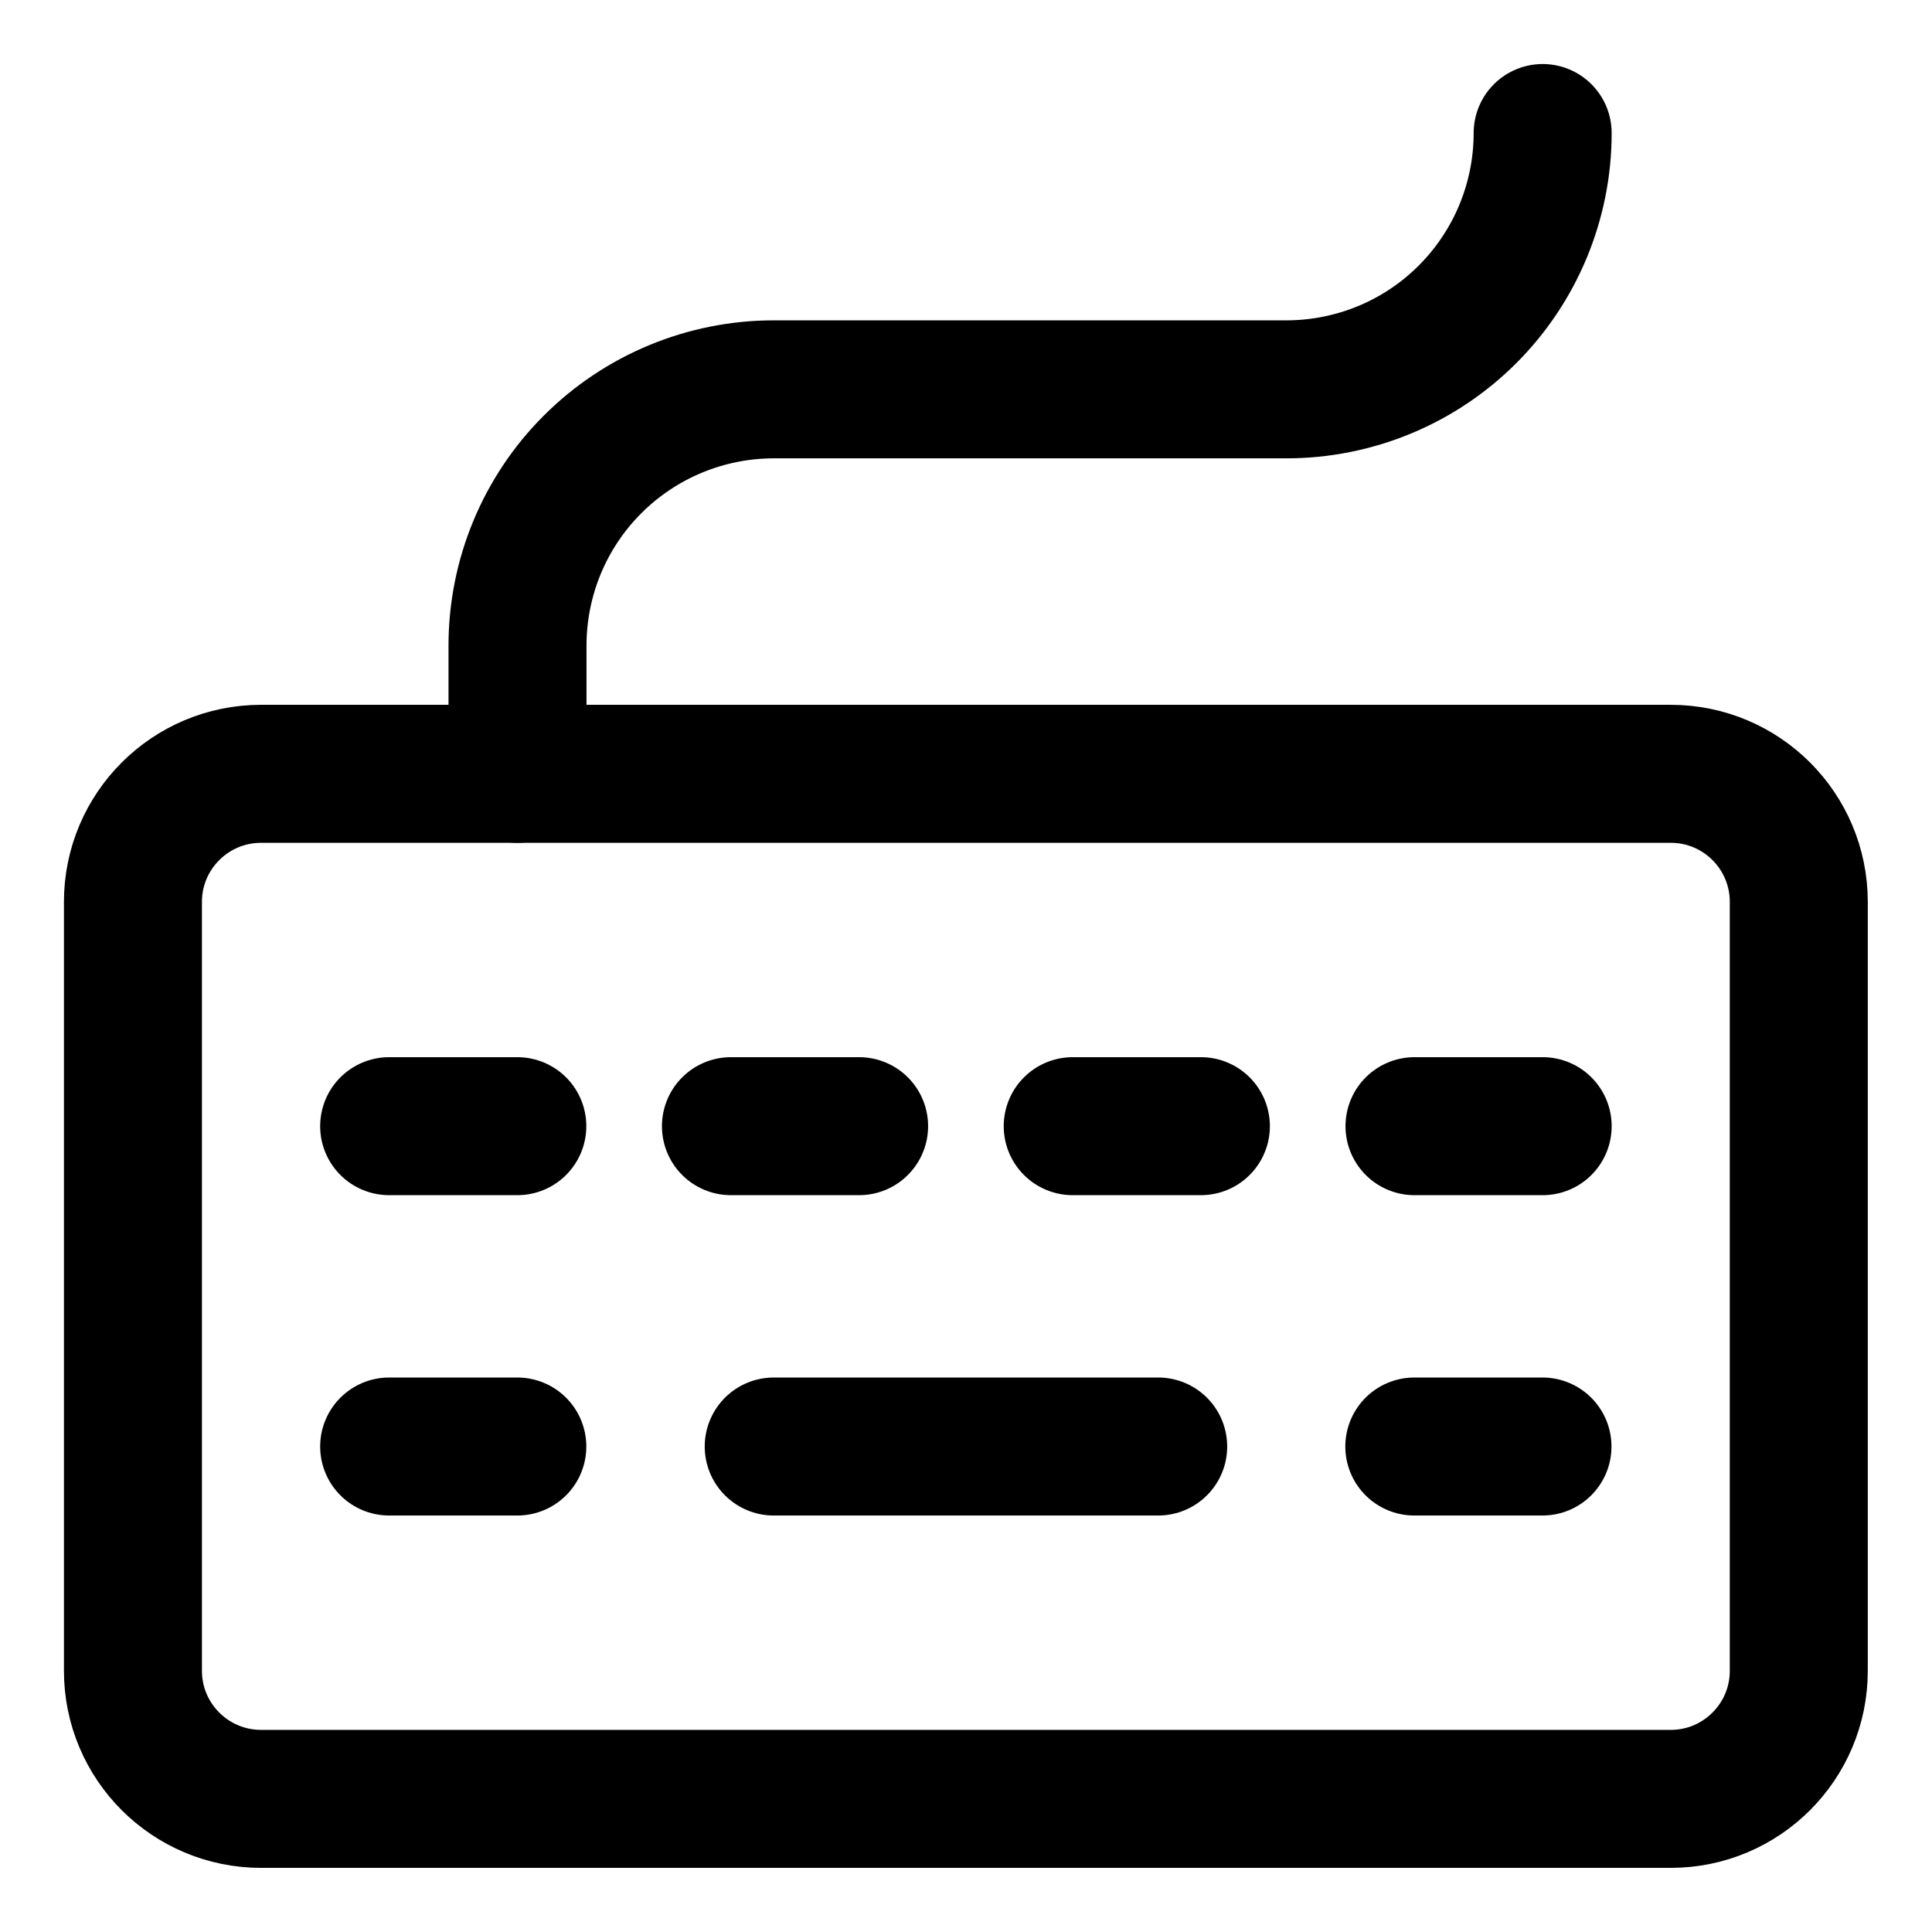 <svg width="21" height="21" viewBox="0 0 21 21" fill="none" xmlns="http://www.w3.org/2000/svg">
<g clip-path="url(#clip0_146_401770)">
<path d="M5.625 8.411V7.018C5.625 6.279 5.918 5.57 6.441 5.048C6.963 4.526 7.672 4.232 8.411 4.232H13.982C14.721 4.232 15.43 3.939 15.952 3.416C16.474 2.894 16.768 2.185 16.768 1.446" stroke="black" stroke-width="1.5" stroke-linecap="round" stroke-linejoin="round"/>
<path d="M18.16 8.411H2.838C2.069 8.411 1.445 9.034 1.445 9.803V18.161C1.445 18.93 2.069 19.553 2.838 19.553H18.16C18.929 19.553 19.552 18.93 19.552 18.161V9.803C19.552 9.034 18.929 8.411 18.16 8.411Z" stroke="black" stroke-width="1.5" stroke-linecap="round" stroke-linejoin="round"/>
<path d="M8.41 15.723H12.589" stroke="black" stroke-width="1.5" stroke-linecap="round" stroke-linejoin="round"/>
<path d="M4.23 15.723H5.623M15.373 15.723H16.766" stroke="black" stroke-width="1.5" stroke-linecap="round" stroke-linejoin="round"/>
<path d="M4.23 12.241H5.623" stroke="black" stroke-width="1.5" stroke-linecap="round" stroke-linejoin="round"/>
<path d="M7.945 12.241H9.338" stroke="black" stroke-width="1.5" stroke-linecap="round" stroke-linejoin="round"/>
<path d="M11.66 12.241H13.053" stroke="black" stroke-width="1.5" stroke-linecap="round" stroke-linejoin="round"/>
<path d="M15.375 12.241H16.768" stroke="black" stroke-width="1.5" stroke-linecap="round" stroke-linejoin="round"/>
</g>
<defs>
<clipPath id="clip0_146_401770">
<rect width="21" height="21" fill="white"/>
</clipPath>
</defs>
</svg>
